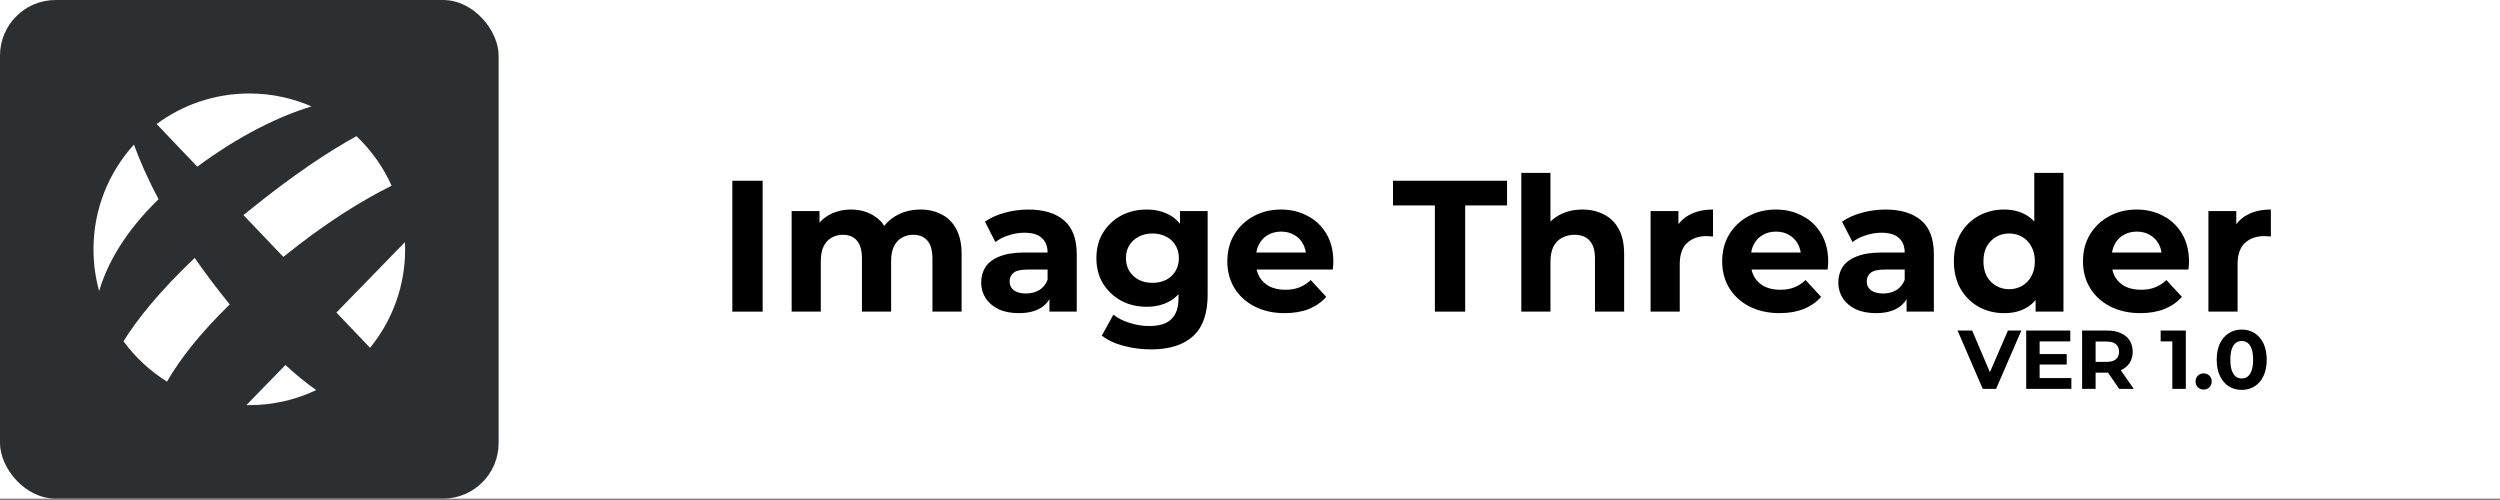 <svg width="360" height="72" viewBox="0 0 360 72" fill="none" xmlns="http://www.w3.org/2000/svg">
<rect x="0" y="0" width="360" height="72" fill="#808080" stroke="none"/>
<rect width="360" height="71.801" fill="white"/>
<rect width="71.801" height="71.801" rx="8" fill="#2C2F32"/>
<path fill-rule="evenodd" clip-rule="evenodd" d="M19.286 20.82C20.098 23.053 21.237 25.688 22.835 28.684C17.961 33.411 15.45 37.947 14.276 41.909C13.746 39.996 13.463 37.981 13.463 35.9C13.463 30.095 15.668 24.804 19.286 20.82ZM17.784 49.142C19.64 46.15 22.767 42.145 28.036 37.143C29.508 39.264 31.18 41.499 33.081 43.837C28.739 48.07 25.878 51.768 24.047 54.955C21.606 53.434 19.479 51.456 17.784 49.142ZM35.478 58.334C35.618 58.337 35.759 58.338 35.9 58.338C39.347 58.338 42.612 57.561 45.531 56.172C44.154 55.204 42.678 54.013 41.099 52.557L35.478 58.334ZM48.445 45.007L53.287 50.084C56.444 46.219 58.338 41.281 58.338 35.9C58.338 35.553 58.33 35.207 58.314 34.864L48.445 45.007ZM56.39 26.743C55.18 24.039 53.451 21.619 51.329 19.609C47.344 21.791 42.265 25.148 35.9 30.291C35.617 30.52 35.337 30.748 35.061 30.974L40.805 36.997C46.773 32.159 52.026 28.916 56.39 26.743ZM28.436 23.98C34.636 19.418 40.142 16.77 44.856 15.321C42.112 14.126 39.084 13.463 35.9 13.463C30.901 13.463 26.285 15.097 22.555 17.861L28.41 24L28.436 23.98Z" fill="white"/>
<path d="M105.457 44.875V26.028H109.819V44.875H105.457Z" fill="black"/>
<path d="M132.547 30.174C133.696 30.174 134.71 30.407 135.59 30.874C136.487 31.323 137.187 32.023 137.69 32.974C138.21 33.908 138.471 35.11 138.471 36.582V44.875H134.27V37.229C134.27 36.062 134.028 35.2 133.543 34.644C133.059 34.087 132.377 33.809 131.497 33.809C130.887 33.809 130.339 33.953 129.855 34.24C129.37 34.509 128.993 34.922 128.724 35.478C128.455 36.035 128.32 36.744 128.32 37.605V44.875H124.12V37.229C124.12 36.062 123.877 35.2 123.393 34.644C122.926 34.087 122.253 33.809 121.373 33.809C120.763 33.809 120.215 33.953 119.731 34.24C119.246 34.509 118.869 34.922 118.6 35.478C118.331 36.035 118.196 36.744 118.196 37.605V44.875H113.996V30.39H118.008V34.348L117.254 33.19C117.756 32.203 118.465 31.458 119.381 30.955C120.314 30.434 121.373 30.174 122.558 30.174C123.886 30.174 125.044 30.515 126.031 31.197C127.036 31.861 127.701 32.885 128.024 34.267L126.543 33.863C127.028 32.732 127.799 31.834 128.858 31.17C129.935 30.506 131.165 30.174 132.547 30.174Z" fill="black"/>
<path d="M151.121 44.875V42.048L150.852 41.429V36.367C150.852 35.469 150.573 34.769 150.017 34.267C149.479 33.764 148.644 33.513 147.513 33.513C146.741 33.513 145.978 33.639 145.224 33.89C144.488 34.123 143.86 34.446 143.34 34.859L141.832 31.924C142.622 31.368 143.573 30.937 144.686 30.632C145.799 30.327 146.93 30.174 148.078 30.174C150.286 30.174 152.001 30.695 153.221 31.736C154.442 32.777 155.052 34.401 155.052 36.609V44.875H151.121ZM146.705 45.091C145.574 45.091 144.605 44.902 143.797 44.525C142.99 44.13 142.37 43.601 141.939 42.937C141.509 42.273 141.293 41.528 141.293 40.702C141.293 39.84 141.5 39.086 141.913 38.44C142.343 37.794 143.016 37.291 143.932 36.932C144.847 36.555 146.041 36.367 147.513 36.367H151.363V38.817H147.971C146.983 38.817 146.301 38.979 145.924 39.302C145.565 39.625 145.386 40.029 145.386 40.513C145.386 41.052 145.592 41.483 146.005 41.806C146.436 42.111 147.019 42.264 147.755 42.264C148.455 42.264 149.084 42.102 149.64 41.779C150.197 41.438 150.6 40.944 150.852 40.298L151.498 42.237C151.193 43.17 150.636 43.879 149.829 44.364C149.021 44.848 147.98 45.091 146.705 45.091Z" fill="black"/>
<path d="M165.771 50.314C164.407 50.314 163.087 50.144 161.813 49.803C160.556 49.48 159.506 48.986 158.663 48.322L160.332 45.306C160.942 45.809 161.714 46.204 162.647 46.491C163.599 46.796 164.532 46.949 165.448 46.949C166.938 46.949 168.015 46.617 168.679 45.952C169.361 45.288 169.702 44.301 169.702 42.991V40.81L169.971 37.175L169.917 33.513V30.39H173.902V42.452C173.902 45.145 173.202 47.128 171.802 48.403C170.402 49.677 168.392 50.314 165.771 50.314ZM165.125 44.175C163.778 44.175 162.558 43.888 161.463 43.314C160.386 42.721 159.515 41.905 158.851 40.864C158.205 39.804 157.882 38.575 157.882 37.175C157.882 35.757 158.205 34.527 158.851 33.486C159.515 32.427 160.386 31.61 161.463 31.036C162.558 30.461 163.778 30.174 165.125 30.174C166.345 30.174 167.422 30.425 168.356 30.928C169.289 31.413 170.016 32.176 170.537 33.217C171.057 34.24 171.317 35.559 171.317 37.175C171.317 38.772 171.057 40.092 170.537 41.133C170.016 42.156 169.289 42.919 168.356 43.421C167.422 43.924 166.345 44.175 165.125 44.175ZM165.959 40.729C166.695 40.729 167.35 40.585 167.925 40.298C168.499 39.993 168.948 39.571 169.271 39.033C169.594 38.494 169.756 37.875 169.756 37.175C169.756 36.457 169.594 35.837 169.271 35.317C168.948 34.778 168.499 34.365 167.925 34.078C167.35 33.773 166.695 33.621 165.959 33.621C165.223 33.621 164.568 33.773 163.994 34.078C163.419 34.365 162.962 34.778 162.621 35.317C162.297 35.837 162.136 36.457 162.136 37.175C162.136 37.875 162.297 38.494 162.621 39.033C162.962 39.571 163.419 39.993 163.994 40.298C164.568 40.585 165.223 40.729 165.959 40.729Z" fill="black"/>
<path d="M185.001 45.091C183.349 45.091 181.895 44.768 180.639 44.121C179.4 43.475 178.44 42.596 177.758 41.483C177.076 40.352 176.735 39.069 176.735 37.632C176.735 36.178 177.067 34.895 177.731 33.782C178.413 32.651 179.337 31.772 180.504 31.143C181.671 30.497 182.99 30.174 184.462 30.174C185.88 30.174 187.155 30.479 188.286 31.09C189.434 31.682 190.341 32.544 191.005 33.674C191.669 34.787 192.001 36.125 192.001 37.686C192.001 37.848 191.992 38.036 191.974 38.252C191.956 38.449 191.938 38.638 191.92 38.817H180.154V36.367H189.713L188.097 37.094C188.097 36.34 187.944 35.685 187.639 35.128C187.334 34.572 186.912 34.141 186.374 33.836C185.835 33.513 185.207 33.351 184.489 33.351C183.771 33.351 183.134 33.513 182.577 33.836C182.039 34.141 181.617 34.581 181.312 35.155C181.007 35.712 180.854 36.376 180.854 37.148V37.794C180.854 38.584 181.025 39.284 181.366 39.894C181.725 40.486 182.218 40.944 182.847 41.267C183.493 41.572 184.247 41.725 185.108 41.725C185.88 41.725 186.553 41.608 187.128 41.375C187.72 41.142 188.259 40.792 188.743 40.325L190.978 42.748C190.314 43.502 189.479 44.086 188.474 44.498C187.469 44.893 186.311 45.091 185.001 45.091Z" fill="black"/>
<path d="M206.623 44.875V29.582H200.592V26.028H217.016V29.582H210.985V44.875H206.623Z" fill="black"/>
<path d="M227.872 30.174C229.02 30.174 230.044 30.407 230.941 30.874C231.857 31.323 232.575 32.023 233.095 32.974C233.616 33.908 233.876 35.11 233.876 36.582V44.875H229.676V37.229C229.676 36.062 229.415 35.2 228.895 34.644C228.392 34.087 227.674 33.809 226.741 33.809C226.077 33.809 225.475 33.953 224.937 34.24C224.416 34.509 224.003 34.931 223.698 35.505C223.411 36.08 223.267 36.816 223.267 37.713V44.875H219.067V24.897H223.267V34.401L222.325 33.19C222.846 32.221 223.591 31.476 224.56 30.955C225.529 30.434 226.633 30.174 227.872 30.174Z" fill="black"/>
<path d="M237.683 44.875V30.39H241.695V34.482L241.13 33.297C241.561 32.274 242.252 31.503 243.203 30.982C244.154 30.443 245.312 30.174 246.676 30.174V34.051C246.497 34.033 246.335 34.025 246.192 34.025C246.048 34.007 245.896 33.998 245.734 33.998C244.585 33.998 243.652 34.33 242.934 34.994C242.234 35.64 241.884 36.654 241.884 38.036V44.875H237.683Z" fill="black"/>
<path d="M256.258 45.091C254.606 45.091 253.152 44.768 251.896 44.121C250.657 43.475 249.697 42.596 249.015 41.483C248.333 40.352 247.992 39.069 247.992 37.632C247.992 36.178 248.324 34.895 248.988 33.782C249.67 32.651 250.595 31.772 251.761 31.143C252.928 30.497 254.247 30.174 255.719 30.174C257.137 30.174 258.412 30.479 259.543 31.09C260.691 31.682 261.598 32.544 262.262 33.674C262.926 34.787 263.258 36.125 263.258 37.686C263.258 37.848 263.249 38.036 263.231 38.252C263.213 38.449 263.196 38.638 263.178 38.817H251.411V36.367H260.97L259.354 37.094C259.354 36.34 259.202 35.685 258.896 35.128C258.591 34.572 258.169 34.141 257.631 33.836C257.092 33.513 256.464 33.351 255.746 33.351C255.028 33.351 254.391 33.513 253.835 33.836C253.296 34.141 252.874 34.581 252.569 35.155C252.264 35.712 252.111 36.376 252.111 37.148V37.794C252.111 38.584 252.282 39.284 252.623 39.894C252.982 40.486 253.476 40.944 254.104 41.267C254.75 41.572 255.504 41.725 256.365 41.725C257.137 41.725 257.81 41.608 258.385 41.375C258.977 41.142 259.516 40.792 260 40.325L262.235 42.748C261.571 43.502 260.736 44.086 259.731 44.498C258.726 44.893 257.568 45.091 256.258 45.091Z" fill="black"/>
<path d="M274.546 44.875V42.048L274.276 41.429V36.367C274.276 35.469 273.998 34.769 273.442 34.267C272.903 33.764 272.069 33.513 270.938 33.513C270.166 33.513 269.403 33.639 268.649 33.89C267.913 34.123 267.285 34.446 266.764 34.859L265.256 31.924C266.046 31.368 266.998 30.937 268.111 30.632C269.223 30.327 270.354 30.174 271.503 30.174C273.711 30.174 275.425 30.695 276.646 31.736C277.866 32.777 278.477 34.401 278.477 36.609V44.875H274.546ZM270.13 45.091C268.999 45.091 268.03 44.902 267.222 44.525C266.414 44.13 265.795 43.601 265.364 42.937C264.933 42.273 264.718 41.528 264.718 40.702C264.718 39.84 264.924 39.086 265.337 38.44C265.768 37.794 266.441 37.291 267.357 36.932C268.272 36.555 269.466 36.367 270.938 36.367H274.788V38.817H271.395C270.408 38.817 269.726 38.979 269.349 39.302C268.99 39.625 268.811 40.029 268.811 40.513C268.811 41.052 269.017 41.483 269.43 41.806C269.861 42.111 270.444 42.264 271.18 42.264C271.88 42.264 272.508 42.102 273.065 41.779C273.621 41.438 274.025 40.944 274.276 40.298L274.923 42.237C274.617 43.17 274.061 43.879 273.253 44.364C272.446 44.848 271.404 45.091 270.13 45.091Z" fill="black"/>
<path d="M288.603 45.091C287.239 45.091 286.009 44.786 284.914 44.175C283.819 43.547 282.949 42.676 282.303 41.563C281.674 40.451 281.36 39.14 281.36 37.632C281.36 36.107 281.674 34.787 282.303 33.674C282.949 32.562 283.819 31.7 284.914 31.09C286.009 30.479 287.239 30.174 288.603 30.174C289.824 30.174 290.892 30.443 291.807 30.982C292.723 31.52 293.432 32.337 293.934 33.432C294.437 34.527 294.688 35.927 294.688 37.632C294.688 39.32 294.446 40.72 293.961 41.833C293.477 42.928 292.777 43.745 291.861 44.283C290.964 44.822 289.878 45.091 288.603 45.091ZM289.33 41.644C290.012 41.644 290.632 41.483 291.188 41.16C291.744 40.837 292.184 40.379 292.507 39.786C292.848 39.176 293.019 38.458 293.019 37.632C293.019 36.789 292.848 36.071 292.507 35.478C292.184 34.886 291.744 34.428 291.188 34.105C290.632 33.782 290.012 33.621 289.33 33.621C288.63 33.621 288.002 33.782 287.445 34.105C286.889 34.428 286.44 34.886 286.099 35.478C285.776 36.071 285.614 36.789 285.614 37.632C285.614 38.458 285.776 39.176 286.099 39.786C286.44 40.379 286.889 40.837 287.445 41.16C288.002 41.483 288.63 41.644 289.33 41.644ZM293.127 44.875V41.914L293.207 37.605L292.938 33.324V24.897H297.138V44.875H293.127Z" fill="black"/>
<path d="M308.215 45.091C306.564 45.091 305.11 44.768 303.853 44.121C302.615 43.475 301.654 42.596 300.972 41.483C300.29 40.352 299.949 39.069 299.949 37.632C299.949 36.178 300.281 34.895 300.945 33.782C301.627 32.651 302.552 31.772 303.719 31.143C304.885 30.497 306.205 30.174 307.677 30.174C309.095 30.174 310.369 30.479 311.5 31.09C312.649 31.682 313.555 32.544 314.219 33.674C314.883 34.787 315.216 36.125 315.216 37.686C315.216 37.848 315.207 38.036 315.189 38.252C315.171 38.449 315.153 38.638 315.135 38.817H303.368V36.367H312.927L311.311 37.094C311.311 36.34 311.159 35.685 310.854 35.128C310.549 34.572 310.127 34.141 309.588 33.836C309.05 33.513 308.421 33.351 307.703 33.351C306.985 33.351 306.348 33.513 305.792 33.836C305.253 34.141 304.831 34.581 304.526 35.155C304.221 35.712 304.069 36.376 304.069 37.148V37.794C304.069 38.584 304.239 39.284 304.58 39.894C304.939 40.486 305.433 40.944 306.061 41.267C306.707 41.572 307.461 41.725 308.323 41.725C309.095 41.725 309.768 41.608 310.342 41.375C310.934 41.142 311.473 40.792 311.958 40.325L314.192 42.748C313.528 43.502 312.694 44.086 311.688 44.498C310.683 44.893 309.525 45.091 308.215 45.091Z" fill="black"/>
<path d="M318.012 44.875V30.39H322.024V34.482L321.458 33.297C321.889 32.274 322.58 31.503 323.532 30.982C324.483 30.443 325.641 30.174 327.005 30.174V34.051C326.826 34.033 326.664 34.025 326.52 34.025C326.377 34.007 326.224 33.998 326.063 33.998C324.914 33.998 323.98 34.33 323.262 34.994C322.562 35.64 322.212 36.654 322.212 38.036V44.875H318.012Z" fill="black"/>
<path d="M285.516 56L281.892 47.6H283.992L287.16 55.04H285.924L289.14 47.6H291.072L287.436 56H285.516ZM293.561 50.984H297.605V52.496H293.561V50.984ZM293.705 54.44H298.277V56H291.773V47.6H298.121V49.16H293.705V54.44ZM299.824 56V47.6H303.46C304.212 47.6 304.86 47.724 305.404 47.972C305.948 48.212 306.368 48.56 306.664 49.016C306.96 49.472 307.108 50.016 307.108 50.648C307.108 51.272 306.96 51.812 306.664 52.268C306.368 52.716 305.948 53.06 305.404 53.3C304.86 53.54 304.212 53.66 303.46 53.66H300.904L301.768 52.808V56H299.824ZM305.164 56L303.064 52.952H305.14L307.264 56H305.164ZM301.768 53.024L300.904 52.112H303.352C303.952 52.112 304.4 51.984 304.696 51.728C304.992 51.464 305.14 51.104 305.14 50.648C305.14 50.184 304.992 49.824 304.696 49.568C304.4 49.312 303.952 49.184 303.352 49.184H300.904L301.768 48.26V53.024ZM312.815 56V48.32L313.655 49.16H311.135V47.6H314.759V56H312.815ZM317.322 56.096C317.002 56.096 316.726 55.988 316.494 55.772C316.27 55.548 316.158 55.264 316.158 54.92C316.158 54.576 316.27 54.3 316.494 54.092C316.726 53.876 317.002 53.768 317.322 53.768C317.65 53.768 317.926 53.876 318.15 54.092C318.374 54.3 318.486 54.576 318.486 54.92C318.486 55.264 318.374 55.548 318.15 55.772C317.926 55.988 317.65 56.096 317.322 56.096ZM322.806 56.144C322.118 56.144 321.502 55.976 320.958 55.64C320.414 55.296 319.986 54.8 319.674 54.152C319.362 53.504 319.206 52.72 319.206 51.8C319.206 50.88 319.362 50.096 319.674 49.448C319.986 48.8 320.414 48.308 320.958 47.972C321.502 47.628 322.118 47.456 322.806 47.456C323.502 47.456 324.118 47.628 324.654 47.972C325.198 48.308 325.626 48.8 325.938 49.448C326.25 50.096 326.406 50.88 326.406 51.8C326.406 52.72 326.25 53.504 325.938 54.152C325.626 54.8 325.198 55.296 324.654 55.64C324.118 55.976 323.502 56.144 322.806 56.144ZM322.806 54.5C323.134 54.5 323.418 54.408 323.658 54.224C323.906 54.04 324.098 53.748 324.234 53.348C324.378 52.948 324.45 52.432 324.45 51.8C324.45 51.168 324.378 50.652 324.234 50.252C324.098 49.852 323.906 49.56 323.658 49.376C323.418 49.192 323.134 49.1 322.806 49.1C322.486 49.1 322.202 49.192 321.954 49.376C321.714 49.56 321.522 49.852 321.378 50.252C321.242 50.652 321.174 51.168 321.174 51.8C321.174 52.432 321.242 52.948 321.378 53.348C321.522 53.748 321.714 54.04 321.954 54.224C322.202 54.408 322.486 54.5 322.806 54.5Z" fill="black"/>
</svg>

